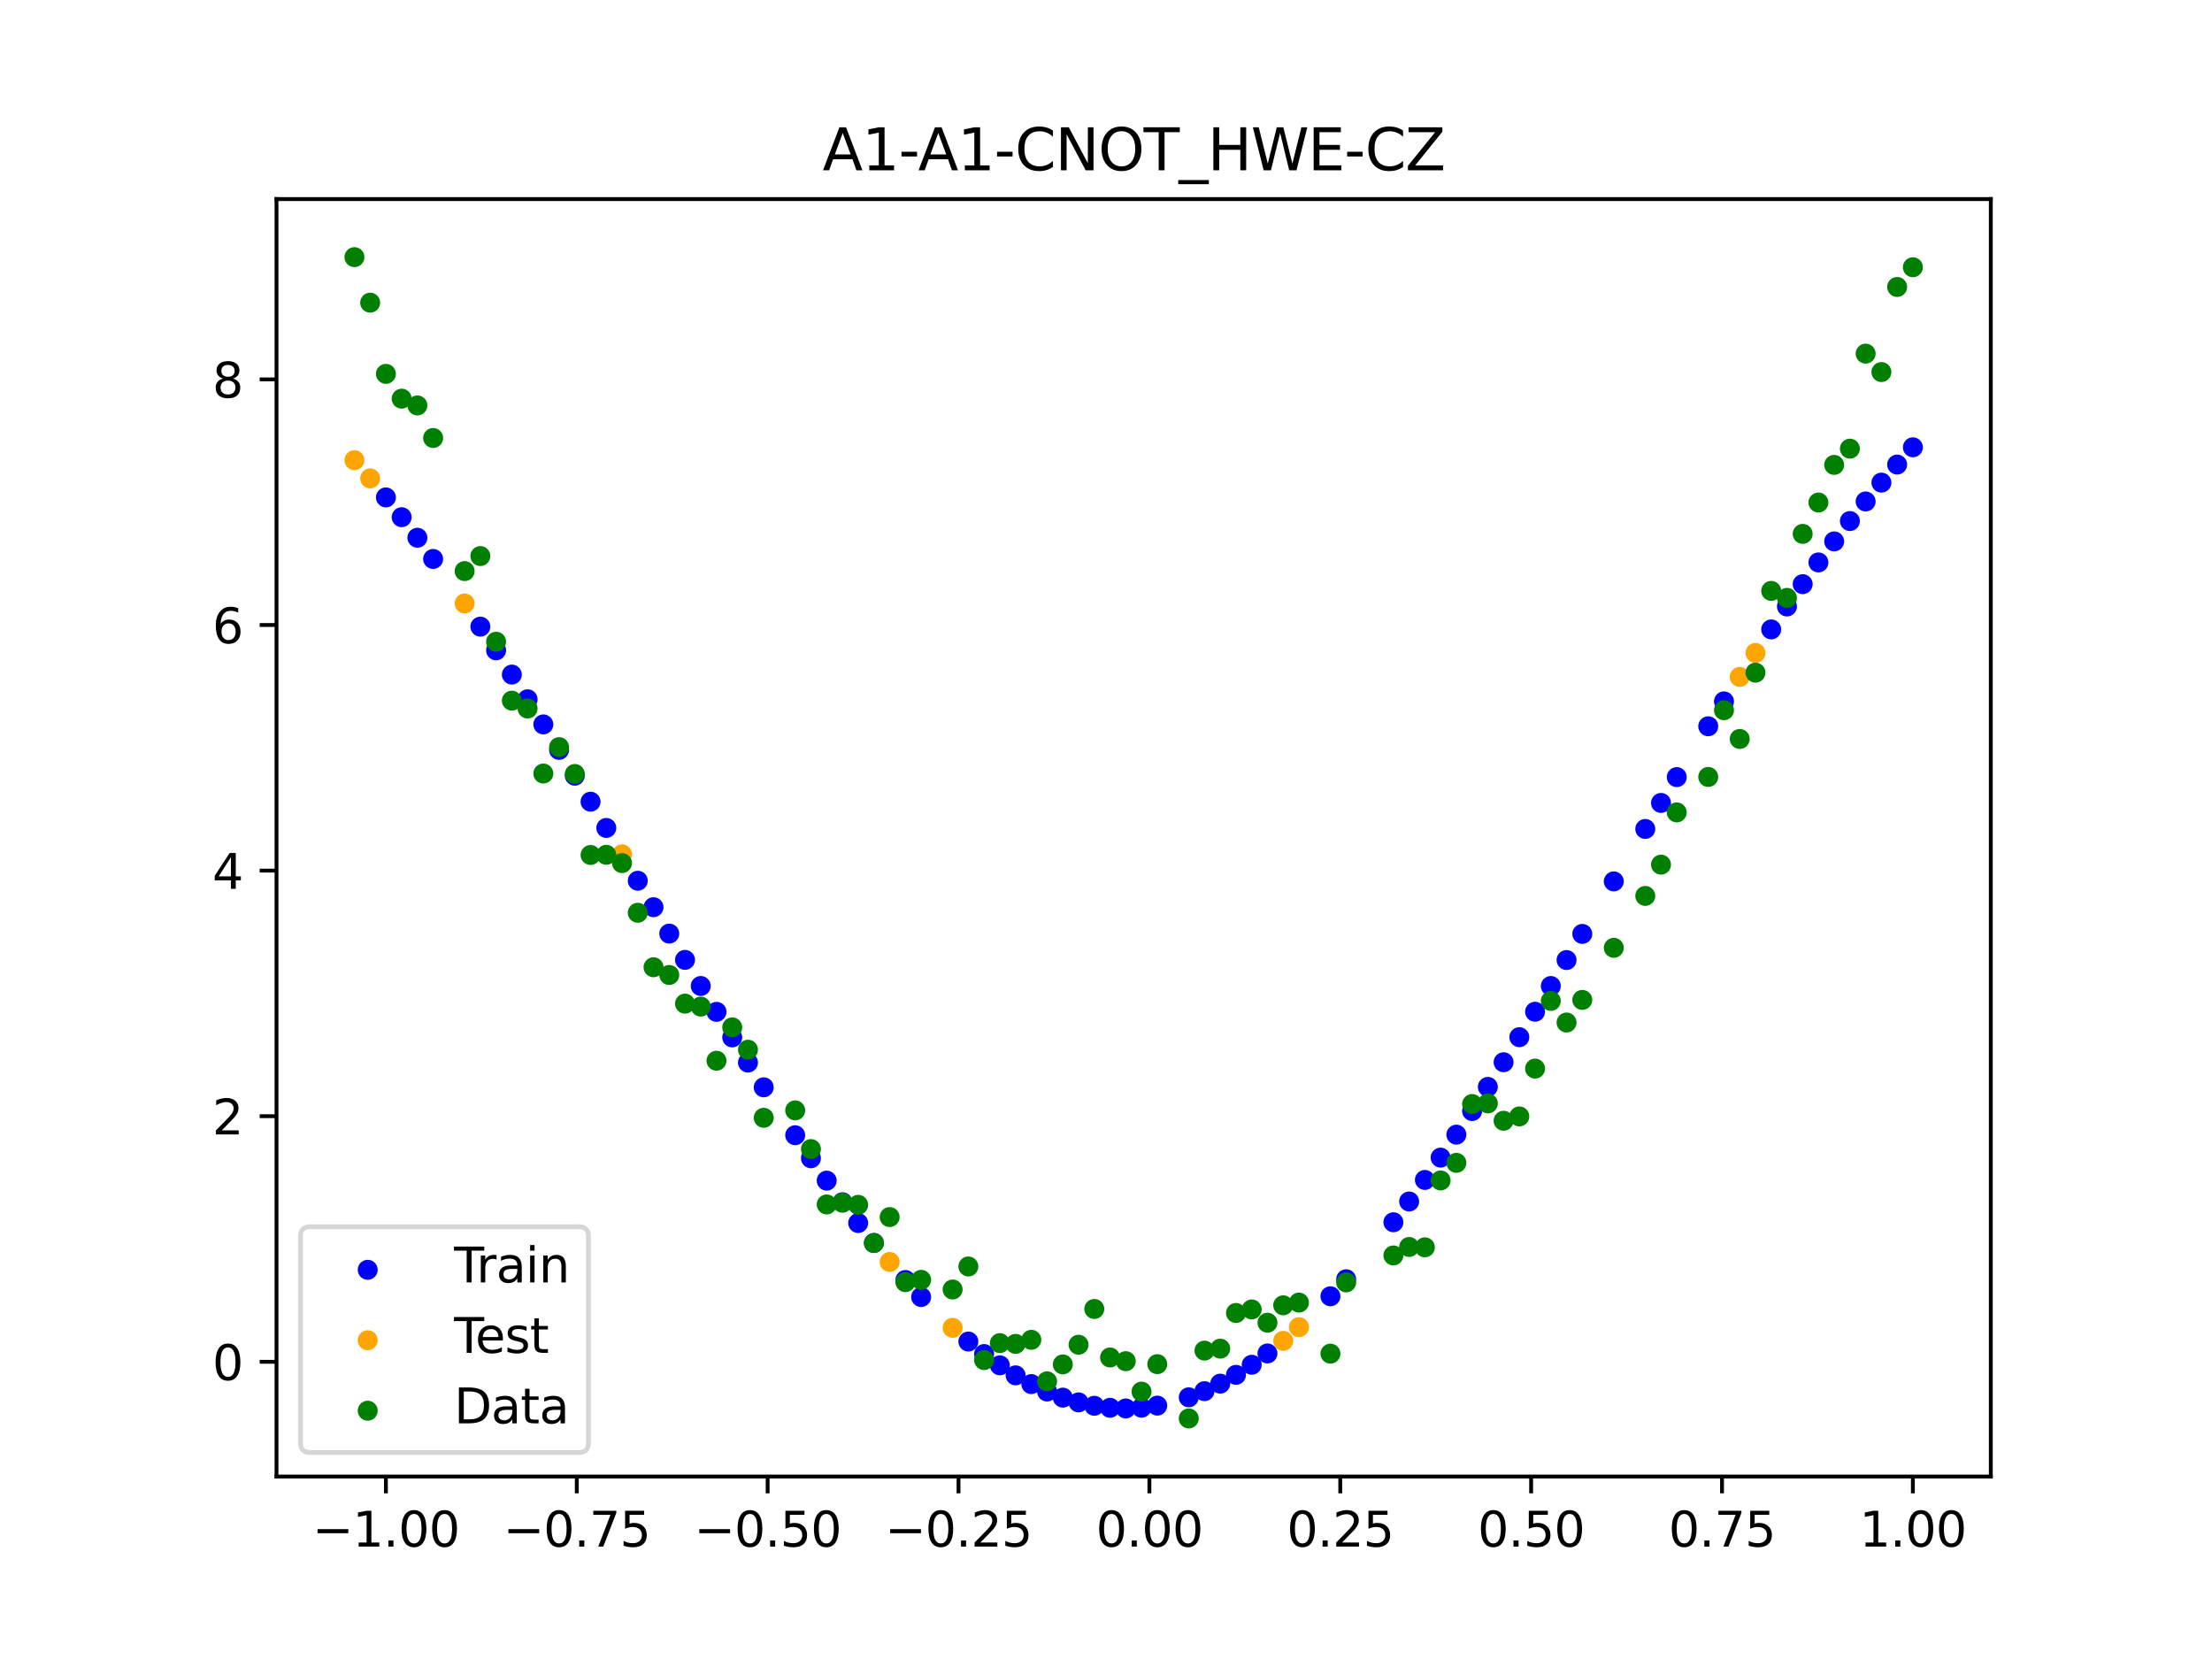 <?xml version="1.0" encoding="utf-8" standalone="no"?>
<!DOCTYPE svg PUBLIC "-//W3C//DTD SVG 1.1//EN"
  "http://www.w3.org/Graphics/SVG/1.1/DTD/svg11.dtd">
<svg xmlns:xlink="http://www.w3.org/1999/xlink" width="460.8pt" height="345.6pt" viewBox="0 0 460.8 345.6" xmlns="http://www.w3.org/2000/svg" version="1.1">
 <defs>
  <style type="text/css">*{stroke-linejoin: round; stroke-linecap: butt}</style>
 </defs>
 <g id="figure_1">
  <g id="patch_1">
   <path d="M 0 345.6 
L 460.8 345.6 
L 460.8 0 
L 0 0 
z
" style="fill: #ffffff"/>
  </g>
  <g id="axes_1">
   <g id="patch_2">
    <path d="M 57.6 307.584 
L 414.72 307.584 
L 414.72 41.472 
L 57.6 41.472 
z
" style="fill: #ffffff"/>
   </g>
   <g id="PathCollection_1">
    <defs>
     <path id="m1014ba0e98" d="M 0 1.581 
C 0.419 1.581 0.822 1.415 1.118 1.118 
C 1.415 0.822 1.581 0.419 1.581 0 
C 1.581 -0.419 1.415 -0.822 1.118 -1.118 
C 0.822 -1.415 0.419 -1.581 0 -1.581 
C -0.419 -1.581 -0.822 -1.415 -1.118 -1.118 
C -1.415 -0.822 -1.581 -0.419 -1.581 0 
C -1.581 0.419 -1.415 0.822 -1.118 1.118 
C -0.822 1.415 -0.419 1.581 0 1.581 
z
" style="stroke: #0000ff"/>
    </defs>
    <g clip-path="url(#p281043affe)">
     <use xlink:href="#m1014ba0e98" x="208.286" y="284.423" style="fill: #0000ff; stroke: #0000ff"/>
     <use xlink:href="#m1014ba0e98" x="83.671" y="107.742" style="fill: #0000ff; stroke: #0000ff"/>
     <use xlink:href="#m1014ba0e98" x="349.297" y="161.885" style="fill: #0000ff; stroke: #0000ff"/>
     <use xlink:href="#m1014ba0e98" x="149.258" y="210.788" style="fill: #0000ff; stroke: #0000ff"/>
     <use xlink:href="#m1014ba0e98" x="293.548" y="250.292" style="fill: #0000ff; stroke: #0000ff"/>
     <use xlink:href="#m1014ba0e98" x="319.783" y="210.763" style="fill: #0000ff; stroke: #0000ff"/>
     <use xlink:href="#m1014ba0e98" x="254.196" y="288.239" style="fill: #0000ff; stroke: #0000ff"/>
     <use xlink:href="#m1014ba0e98" x="342.739" y="172.689" style="fill: #0000ff; stroke: #0000ff"/>
     <use xlink:href="#m1014ba0e98" x="142.699" y="199.962" style="fill: #0000ff; stroke: #0000ff"/>
     <use xlink:href="#m1014ba0e98" x="175.492" y="250.445" style="fill: #0000ff; stroke: #0000ff"/>
     <use xlink:href="#m1014ba0e98" x="250.917" y="289.801" style="fill: #0000ff; stroke: #0000ff"/>
     <use xlink:href="#m1014ba0e98" x="155.816" y="221.356" style="fill: #0000ff; stroke: #0000ff"/>
     <use xlink:href="#m1014ba0e98" x="86.95" y="112.019" style="fill: #0000ff; stroke: #0000ff"/>
     <use xlink:href="#m1014ba0e98" x="123.023" y="167.009" style="fill: #0000ff; stroke: #0000ff"/>
     <use xlink:href="#m1014ba0e98" x="313.224" y="221.284" style="fill: #0000ff; stroke: #0000ff"/>
     <use xlink:href="#m1014ba0e98" x="100.067" y="130.537" style="fill: #0000ff; stroke: #0000ff"/>
     <use xlink:href="#m1014ba0e98" x="132.861" y="183.475" style="fill: #0000ff; stroke: #0000ff"/>
     <use xlink:href="#m1014ba0e98" x="182.051" y="258.93" style="fill: #0000ff; stroke: #0000ff"/>
     <use xlink:href="#m1014ba0e98" x="382.091" y="112.783" style="fill: #0000ff; stroke: #0000ff"/>
     <use xlink:href="#m1014ba0e98" x="188.61" y="266.65" style="fill: #0000ff; stroke: #0000ff"/>
     <use xlink:href="#m1014ba0e98" x="247.638" y="291.087" style="fill: #0000ff; stroke: #0000ff"/>
     <use xlink:href="#m1014ba0e98" x="300.107" y="241.153" style="fill: #0000ff; stroke: #0000ff"/>
     <use xlink:href="#m1014ba0e98" x="152.537" y="216.111" style="fill: #0000ff; stroke: #0000ff"/>
     <use xlink:href="#m1014ba0e98" x="205.006" y="282.072" style="fill: #0000ff; stroke: #0000ff"/>
     <use xlink:href="#m1014ba0e98" x="306.666" y="231.449" style="fill: #0000ff; stroke: #0000ff"/>
     <use xlink:href="#m1014ba0e98" x="280.431" y="266.488" style="fill: #0000ff; stroke: #0000ff"/>
     <use xlink:href="#m1014ba0e98" x="90.229" y="116.444" style="fill: #0000ff; stroke: #0000ff"/>
     <use xlink:href="#m1014ba0e98" x="326.342" y="199.994" style="fill: #0000ff; stroke: #0000ff"/>
     <use xlink:href="#m1014ba0e98" x="296.828" y="245.799" style="fill: #0000ff; stroke: #0000ff"/>
     <use xlink:href="#m1014ba0e98" x="165.654" y="236.489" style="fill: #0000ff; stroke: #0000ff"/>
     <use xlink:href="#m1014ba0e98" x="231.241" y="293.27" style="fill: #0000ff; stroke: #0000ff"/>
     <use xlink:href="#m1014ba0e98" x="277.152" y="270.038" style="fill: #0000ff; stroke: #0000ff"/>
     <use xlink:href="#m1014ba0e98" x="106.626" y="140.527" style="fill: #0000ff; stroke: #0000ff"/>
     <use xlink:href="#m1014ba0e98" x="172.213" y="245.945" style="fill: #0000ff; stroke: #0000ff"/>
     <use xlink:href="#m1014ba0e98" x="346.018" y="167.266" style="fill: #0000ff; stroke: #0000ff"/>
     <use xlink:href="#m1014ba0e98" x="309.945" y="226.418" style="fill: #0000ff; stroke: #0000ff"/>
     <use xlink:href="#m1014ba0e98" x="359.135" y="146.112" style="fill: #0000ff; stroke: #0000ff"/>
     <use xlink:href="#m1014ba0e98" x="116.464" y="156.213" style="fill: #0000ff; stroke: #0000ff"/>
     <use xlink:href="#m1014ba0e98" x="103.347" y="135.479" style="fill: #0000ff; stroke: #0000ff"/>
     <use xlink:href="#m1014ba0e98" x="159.096" y="226.509" style="fill: #0000ff; stroke: #0000ff"/>
     <use xlink:href="#m1014ba0e98" x="119.743" y="161.585" style="fill: #0000ff; stroke: #0000ff"/>
     <use xlink:href="#m1014ba0e98" x="178.772" y="254.778" style="fill: #0000ff; stroke: #0000ff"/>
     <use xlink:href="#m1014ba0e98" x="241.079" y="292.816" style="fill: #0000ff; stroke: #0000ff"/>
     <use xlink:href="#m1014ba0e98" x="145.978" y="205.4" style="fill: #0000ff; stroke: #0000ff"/>
     <use xlink:href="#m1014ba0e98" x="168.934" y="241.289" style="fill: #0000ff; stroke: #0000ff"/>
     <use xlink:href="#m1014ba0e98" x="329.621" y="194.55" style="fill: #0000ff; stroke: #0000ff"/>
     <use xlink:href="#m1014ba0e98" x="264.034" y="281.943" style="fill: #0000ff; stroke: #0000ff"/>
     <use xlink:href="#m1014ba0e98" x="391.929" y="100.54" style="fill: #0000ff; stroke: #0000ff"/>
     <use xlink:href="#m1014ba0e98" x="336.18" y="183.611" style="fill: #0000ff; stroke: #0000ff"/>
     <use xlink:href="#m1014ba0e98" x="316.504" y="216.061" style="fill: #0000ff; stroke: #0000ff"/>
     <use xlink:href="#m1014ba0e98" x="191.889" y="270.196" style="fill: #0000ff; stroke: #0000ff"/>
     <use xlink:href="#m1014ba0e98" x="368.973" y="131.118" style="fill: #0000ff; stroke: #0000ff"/>
     <use xlink:href="#m1014ba0e98" x="398.487" y="93.183" style="fill: #0000ff; stroke: #0000ff"/>
     <use xlink:href="#m1014ba0e98" x="234.52" y="293.406" style="fill: #0000ff; stroke: #0000ff"/>
     <use xlink:href="#m1014ba0e98" x="109.905" y="145.673" style="fill: #0000ff; stroke: #0000ff"/>
     <use xlink:href="#m1014ba0e98" x="323.062" y="205.403" style="fill: #0000ff; stroke: #0000ff"/>
     <use xlink:href="#m1014ba0e98" x="126.302" y="172.474" style="fill: #0000ff; stroke: #0000ff"/>
     <use xlink:href="#m1014ba0e98" x="388.649" y="104.465" style="fill: #0000ff; stroke: #0000ff"/>
     <use xlink:href="#m1014ba0e98" x="227.962" y="292.849" style="fill: #0000ff; stroke: #0000ff"/>
     <use xlink:href="#m1014ba0e98" x="113.185" y="150.905" style="fill: #0000ff; stroke: #0000ff"/>
     <use xlink:href="#m1014ba0e98" x="260.755" y="284.304" style="fill: #0000ff; stroke: #0000ff"/>
     <use xlink:href="#m1014ba0e98" x="80.391" y="103.62" style="fill: #0000ff; stroke: #0000ff"/>
     <use xlink:href="#m1014ba0e98" x="139.42" y="194.486" style="fill: #0000ff; stroke: #0000ff"/>
     <use xlink:href="#m1014ba0e98" x="378.811" y="117.165" style="fill: #0000ff; stroke: #0000ff"/>
     <use xlink:href="#m1014ba0e98" x="375.532" y="121.686" style="fill: #0000ff; stroke: #0000ff"/>
     <use xlink:href="#m1014ba0e98" x="237.8" y="293.254" style="fill: #0000ff; stroke: #0000ff"/>
     <use xlink:href="#m1014ba0e98" x="290.269" y="254.619" style="fill: #0000ff; stroke: #0000ff"/>
     <use xlink:href="#m1014ba0e98" x="211.565" y="286.511" style="fill: #0000ff; stroke: #0000ff"/>
     <use xlink:href="#m1014ba0e98" x="136.14" y="188.986" style="fill: #0000ff; stroke: #0000ff"/>
     <use xlink:href="#m1014ba0e98" x="395.208" y="96.778" style="fill: #0000ff; stroke: #0000ff"/>
     <use xlink:href="#m1014ba0e98" x="385.37" y="108.548" style="fill: #0000ff; stroke: #0000ff"/>
     <use xlink:href="#m1014ba0e98" x="303.386" y="236.365" style="fill: #0000ff; stroke: #0000ff"/>
     <use xlink:href="#m1014ba0e98" x="224.682" y="292.142" style="fill: #0000ff; stroke: #0000ff"/>
     <use xlink:href="#m1014ba0e98" x="372.253" y="126.34" style="fill: #0000ff; stroke: #0000ff"/>
     <use xlink:href="#m1014ba0e98" x="257.476" y="286.405" style="fill: #0000ff; stroke: #0000ff"/>
     <use xlink:href="#m1014ba0e98" x="221.403" y="291.151" style="fill: #0000ff; stroke: #0000ff"/>
     <use xlink:href="#m1014ba0e98" x="355.856" y="151.297" style="fill: #0000ff; stroke: #0000ff"/>
     <use xlink:href="#m1014ba0e98" x="201.727" y="279.467" style="fill: #0000ff; stroke: #0000ff"/>
     <use xlink:href="#m1014ba0e98" x="214.844" y="288.332" style="fill: #0000ff; stroke: #0000ff"/>
     <use xlink:href="#m1014ba0e98" x="218.124" y="289.88" style="fill: #0000ff; stroke: #0000ff"/>
    </g>
   </g>
   <g id="PathCollection_2">
    <defs>
     <path id="m244a336f63" d="M 0 1.581 
C 0.419 1.581 0.822 1.415 1.118 1.118 
C 1.415 0.822 1.581 0.419 1.581 0 
C 1.581 -0.419 1.415 -0.822 1.118 -1.118 
C 0.822 -1.415 0.419 -1.581 0 -1.581 
C -0.419 -1.581 -0.822 -1.415 -1.118 -1.118 
C -1.415 -0.822 -1.581 -0.419 -1.581 0 
C -1.581 0.419 -1.415 0.822 -1.118 1.118 
C -0.822 1.415 -0.419 1.581 0 1.581 
z
" style="stroke: #ffa500"/>
    </defs>
    <g clip-path="url(#p281043affe)">
     <use xlink:href="#m244a336f63" x="198.448" y="276.614" style="fill: #ffa500; stroke: #ffa500"/>
     <use xlink:href="#m244a336f63" x="365.694" y="136.013" style="fill: #ffa500; stroke: #ffa500"/>
     <use xlink:href="#m244a336f63" x="73.833" y="95.864" style="fill: #ffa500; stroke: #ffa500"/>
     <use xlink:href="#m244a336f63" x="96.788" y="125.711" style="fill: #ffa500; stroke: #ffa500"/>
     <use xlink:href="#m244a336f63" x="267.314" y="279.328" style="fill: #ffa500; stroke: #ffa500"/>
     <use xlink:href="#m244a336f63" x="129.581" y="177.967" style="fill: #ffa500; stroke: #ffa500"/>
     <use xlink:href="#m244a336f63" x="185.33" y="262.891" style="fill: #ffa500; stroke: #ffa500"/>
     <use xlink:href="#m244a336f63" x="270.593" y="276.467" style="fill: #ffa500; stroke: #ffa500"/>
     <use xlink:href="#m244a336f63" x="77.112" y="99.659" style="fill: #ffa500; stroke: #ffa500"/>
     <use xlink:href="#m244a336f63" x="362.415" y="141.013" style="fill: #ffa500; stroke: #ffa500"/>
    </g>
   </g>
   <g id="PathCollection_3">
    <defs>
     <path id="mb442f125d4" d="M 0 1.581 
C 0.419 1.581 0.822 1.415 1.118 1.118 
C 1.415 0.822 1.581 0.419 1.581 0 
C 1.581 -0.419 1.415 -0.822 1.118 -1.118 
C 0.822 -1.415 0.419 -1.581 0 -1.581 
C -0.419 -1.581 -0.822 -1.415 -1.118 -1.118 
C -1.415 -0.822 -1.581 -0.419 -1.581 0 
C -1.581 0.419 -1.415 0.822 -1.118 1.118 
C -0.822 1.415 -0.419 1.581 0 1.581 
z
" style="stroke: #008000"/>
    </defs>
    <g clip-path="url(#p281043affe)">
     <use xlink:href="#mb442f125d4" x="208.286" y="279.798" style="fill: #008000; stroke: #008000"/>
     <use xlink:href="#mb442f125d4" x="83.671" y="83.047" style="fill: #008000; stroke: #008000"/>
     <use xlink:href="#mb442f125d4" x="349.297" y="169.235" style="fill: #008000; stroke: #008000"/>
     <use xlink:href="#mb442f125d4" x="149.258" y="220.967" style="fill: #008000; stroke: #008000"/>
     <use xlink:href="#mb442f125d4" x="293.548" y="259.766" style="fill: #008000; stroke: #008000"/>
     <use xlink:href="#mb442f125d4" x="319.783" y="222.609" style="fill: #008000; stroke: #008000"/>
     <use xlink:href="#mb442f125d4" x="254.196" y="280.945" style="fill: #008000; stroke: #008000"/>
     <use xlink:href="#mb442f125d4" x="342.739" y="186.636" style="fill: #008000; stroke: #008000"/>
     <use xlink:href="#mb442f125d4" x="142.699" y="209.073" style="fill: #008000; stroke: #008000"/>
     <use xlink:href="#mb442f125d4" x="175.492" y="250.548" style="fill: #008000; stroke: #008000"/>
     <use xlink:href="#mb442f125d4" x="250.917" y="281.357" style="fill: #008000; stroke: #008000"/>
     <use xlink:href="#mb442f125d4" x="155.816" y="218.675" style="fill: #008000; stroke: #008000"/>
     <use xlink:href="#mb442f125d4" x="86.95" y="84.461" style="fill: #008000; stroke: #008000"/>
     <use xlink:href="#mb442f125d4" x="123.023" y="178.109" style="fill: #008000; stroke: #008000"/>
     <use xlink:href="#mb442f125d4" x="313.224" y="233.476" style="fill: #008000; stroke: #008000"/>
     <use xlink:href="#mb442f125d4" x="100.067" y="115.838" style="fill: #008000; stroke: #008000"/>
     <use xlink:href="#mb442f125d4" x="132.861" y="190.145" style="fill: #008000; stroke: #008000"/>
     <use xlink:href="#mb442f125d4" x="182.051" y="258.951" style="fill: #008000; stroke: #008000"/>
     <use xlink:href="#mb442f125d4" x="382.091" y="96.844" style="fill: #008000; stroke: #008000"/>
     <use xlink:href="#mb442f125d4" x="188.61" y="267.097" style="fill: #008000; stroke: #008000"/>
     <use xlink:href="#mb442f125d4" x="247.638" y="295.488" style="fill: #008000; stroke: #008000"/>
     <use xlink:href="#mb442f125d4" x="300.107" y="245.907" style="fill: #008000; stroke: #008000"/>
     <use xlink:href="#mb442f125d4" x="152.537" y="214.021" style="fill: #008000; stroke: #008000"/>
     <use xlink:href="#mb442f125d4" x="205.006" y="283.329" style="fill: #008000; stroke: #008000"/>
     <use xlink:href="#mb442f125d4" x="306.666" y="229.986" style="fill: #008000; stroke: #008000"/>
     <use xlink:href="#mb442f125d4" x="280.431" y="267.148" style="fill: #008000; stroke: #008000"/>
     <use xlink:href="#mb442f125d4" x="90.229" y="91.238" style="fill: #008000; stroke: #008000"/>
     <use xlink:href="#mb442f125d4" x="326.342" y="213.009" style="fill: #008000; stroke: #008000"/>
     <use xlink:href="#mb442f125d4" x="296.828" y="259.841" style="fill: #008000; stroke: #008000"/>
     <use xlink:href="#mb442f125d4" x="165.654" y="231.312" style="fill: #008000; stroke: #008000"/>
     <use xlink:href="#mb442f125d4" x="231.241" y="282.785" style="fill: #008000; stroke: #008000"/>
     <use xlink:href="#mb442f125d4" x="277.152" y="281.988" style="fill: #008000; stroke: #008000"/>
     <use xlink:href="#mb442f125d4" x="106.626" y="145.957" style="fill: #008000; stroke: #008000"/>
     <use xlink:href="#mb442f125d4" x="172.213" y="250.909" style="fill: #008000; stroke: #008000"/>
     <use xlink:href="#mb442f125d4" x="346.018" y="180.121" style="fill: #008000; stroke: #008000"/>
     <use xlink:href="#mb442f125d4" x="309.945" y="229.858" style="fill: #008000; stroke: #008000"/>
     <use xlink:href="#mb442f125d4" x="359.135" y="147.953" style="fill: #008000; stroke: #008000"/>
     <use xlink:href="#mb442f125d4" x="116.464" y="155.642" style="fill: #008000; stroke: #008000"/>
     <use xlink:href="#mb442f125d4" x="103.347" y="133.681" style="fill: #008000; stroke: #008000"/>
     <use xlink:href="#mb442f125d4" x="159.096" y="232.856" style="fill: #008000; stroke: #008000"/>
     <use xlink:href="#mb442f125d4" x="119.743" y="161.234" style="fill: #008000; stroke: #008000"/>
     <use xlink:href="#mb442f125d4" x="178.772" y="250.991" style="fill: #008000; stroke: #008000"/>
     <use xlink:href="#mb442f125d4" x="241.079" y="284.178" style="fill: #008000; stroke: #008000"/>
     <use xlink:href="#mb442f125d4" x="145.978" y="209.694" style="fill: #008000; stroke: #008000"/>
     <use xlink:href="#mb442f125d4" x="168.934" y="239.376" style="fill: #008000; stroke: #008000"/>
     <use xlink:href="#mb442f125d4" x="329.621" y="208.299" style="fill: #008000; stroke: #008000"/>
     <use xlink:href="#mb442f125d4" x="264.034" y="275.541" style="fill: #008000; stroke: #008000"/>
     <use xlink:href="#mb442f125d4" x="391.929" y="77.507" style="fill: #008000; stroke: #008000"/>
     <use xlink:href="#mb442f125d4" x="336.18" y="197.449" style="fill: #008000; stroke: #008000"/>
     <use xlink:href="#mb442f125d4" x="316.504" y="232.571" style="fill: #008000; stroke: #008000"/>
     <use xlink:href="#mb442f125d4" x="191.889" y="266.612" style="fill: #008000; stroke: #008000"/>
     <use xlink:href="#mb442f125d4" x="368.973" y="123.096" style="fill: #008000; stroke: #008000"/>
     <use xlink:href="#mb442f125d4" x="398.487" y="55.672" style="fill: #008000; stroke: #008000"/>
     <use xlink:href="#mb442f125d4" x="234.52" y="283.56" style="fill: #008000; stroke: #008000"/>
     <use xlink:href="#mb442f125d4" x="109.905" y="147.599" style="fill: #008000; stroke: #008000"/>
     <use xlink:href="#mb442f125d4" x="323.062" y="208.507" style="fill: #008000; stroke: #008000"/>
     <use xlink:href="#mb442f125d4" x="126.302" y="178.07" style="fill: #008000; stroke: #008000"/>
     <use xlink:href="#mb442f125d4" x="388.649" y="73.667" style="fill: #008000; stroke: #008000"/>
     <use xlink:href="#mb442f125d4" x="227.962" y="272.682" style="fill: #008000; stroke: #008000"/>
     <use xlink:href="#mb442f125d4" x="113.185" y="161.141" style="fill: #008000; stroke: #008000"/>
     <use xlink:href="#mb442f125d4" x="260.755" y="272.778" style="fill: #008000; stroke: #008000"/>
     <use xlink:href="#mb442f125d4" x="80.391" y="77.883" style="fill: #008000; stroke: #008000"/>
     <use xlink:href="#mb442f125d4" x="139.42" y="203.102" style="fill: #008000; stroke: #008000"/>
     <use xlink:href="#mb442f125d4" x="378.811" y="104.684" style="fill: #008000; stroke: #008000"/>
     <use xlink:href="#mb442f125d4" x="375.532" y="111.216" style="fill: #008000; stroke: #008000"/>
     <use xlink:href="#mb442f125d4" x="237.8" y="289.903" style="fill: #008000; stroke: #008000"/>
     <use xlink:href="#mb442f125d4" x="290.269" y="261.533" style="fill: #008000; stroke: #008000"/>
     <use xlink:href="#mb442f125d4" x="211.565" y="279.954" style="fill: #008000; stroke: #008000"/>
     <use xlink:href="#mb442f125d4" x="136.14" y="201.496" style="fill: #008000; stroke: #008000"/>
     <use xlink:href="#mb442f125d4" x="395.208" y="59.781" style="fill: #008000; stroke: #008000"/>
     <use xlink:href="#mb442f125d4" x="385.37" y="93.463" style="fill: #008000; stroke: #008000"/>
     <use xlink:href="#mb442f125d4" x="303.386" y="242.242" style="fill: #008000; stroke: #008000"/>
     <use xlink:href="#mb442f125d4" x="224.682" y="280.135" style="fill: #008000; stroke: #008000"/>
     <use xlink:href="#mb442f125d4" x="372.253" y="124.552" style="fill: #008000; stroke: #008000"/>
     <use xlink:href="#mb442f125d4" x="257.476" y="273.52" style="fill: #008000; stroke: #008000"/>
     <use xlink:href="#mb442f125d4" x="221.403" y="284.229" style="fill: #008000; stroke: #008000"/>
     <use xlink:href="#mb442f125d4" x="355.856" y="161.851" style="fill: #008000; stroke: #008000"/>
     <use xlink:href="#mb442f125d4" x="201.727" y="263.828" style="fill: #008000; stroke: #008000"/>
     <use xlink:href="#mb442f125d4" x="214.844" y="279.105" style="fill: #008000; stroke: #008000"/>
     <use xlink:href="#mb442f125d4" x="218.124" y="287.758" style="fill: #008000; stroke: #008000"/>
    </g>
   </g>
   <g id="PathCollection_4">
    <g clip-path="url(#p281043affe)">
     <use xlink:href="#mb442f125d4" x="198.448" y="268.627" style="fill: #008000; stroke: #008000"/>
     <use xlink:href="#mb442f125d4" x="365.694" y="140.127" style="fill: #008000; stroke: #008000"/>
     <use xlink:href="#mb442f125d4" x="73.833" y="53.568" style="fill: #008000; stroke: #008000"/>
     <use xlink:href="#mb442f125d4" x="96.788" y="118.971" style="fill: #008000; stroke: #008000"/>
     <use xlink:href="#mb442f125d4" x="267.314" y="271.918" style="fill: #008000; stroke: #008000"/>
     <use xlink:href="#mb442f125d4" x="129.581" y="179.797" style="fill: #008000; stroke: #008000"/>
     <use xlink:href="#mb442f125d4" x="185.33" y="253.537" style="fill: #008000; stroke: #008000"/>
     <use xlink:href="#mb442f125d4" x="270.593" y="271.354" style="fill: #008000; stroke: #008000"/>
     <use xlink:href="#mb442f125d4" x="77.112" y="63.052" style="fill: #008000; stroke: #008000"/>
     <use xlink:href="#mb442f125d4" x="362.415" y="153.936" style="fill: #008000; stroke: #008000"/>
    </g>
   </g>
   <g id="matplotlib.axis_1">
    <g id="xtick_1">
     <g id="line2d_1">
      <defs>
       <path id="m55ad903ecb" d="M 0 0 
L 0 3.5 
" style="stroke: #000000; stroke-width: 0.8"/>
      </defs>
      <g>
       <use xlink:href="#m55ad903ecb" x="80.391" y="307.584" style="stroke: #000000; stroke-width: 0.8"/>
      </g>
     </g>
     <g id="text_1">
      <!-- −1.00 -->
      <g transform="translate(65.069 322.182) scale(0.1 -0.1)">
       <defs>
        <path id="DejaVuSans-2212" d="M 678 2272 
L 4684 2272 
L 4684 1741 
L 678 1741 
L 678 2272 
z
" transform="scale(0.016)"/>
        <path id="DejaVuSans-31" d="M 794 531 
L 1825 531 
L 1825 4091 
L 703 3866 
L 703 4441 
L 1819 4666 
L 2450 4666 
L 2450 531 
L 3481 531 
L 3481 0 
L 794 0 
L 794 531 
z
" transform="scale(0.016)"/>
        <path id="DejaVuSans-2e" d="M 684 794 
L 1344 794 
L 1344 0 
L 684 0 
L 684 794 
z
" transform="scale(0.016)"/>
        <path id="DejaVuSans-30" d="M 2034 4250 
Q 1547 4250 1301 3770 
Q 1056 3291 1056 2328 
Q 1056 1369 1301 889 
Q 1547 409 2034 409 
Q 2525 409 2770 889 
Q 3016 1369 3016 2328 
Q 3016 3291 2770 3770 
Q 2525 4250 2034 4250 
z
M 2034 4750 
Q 2819 4750 3233 4129 
Q 3647 3509 3647 2328 
Q 3647 1150 3233 529 
Q 2819 -91 2034 -91 
Q 1250 -91 836 529 
Q 422 1150 422 2328 
Q 422 3509 836 4129 
Q 1250 4750 2034 4750 
z
" transform="scale(0.016)"/>
       </defs>
       <use xlink:href="#DejaVuSans-2212"/>
       <use xlink:href="#DejaVuSans-31" x="83.789"/>
       <use xlink:href="#DejaVuSans-2e" x="147.412"/>
       <use xlink:href="#DejaVuSans-30" x="179.199"/>
       <use xlink:href="#DejaVuSans-30" x="242.822"/>
      </g>
     </g>
    </g>
    <g id="xtick_2">
     <g id="line2d_2">
      <g>
       <use xlink:href="#m55ad903ecb" x="120.153" y="307.584" style="stroke: #000000; stroke-width: 0.8"/>
      </g>
     </g>
     <g id="text_2">
      <!-- −0.75 -->
      <g transform="translate(104.831 322.182) scale(0.1 -0.1)">
       <defs>
        <path id="DejaVuSans-37" d="M 525 4666 
L 3525 4666 
L 3525 4397 
L 1831 0 
L 1172 0 
L 2766 4134 
L 525 4134 
L 525 4666 
z
" transform="scale(0.016)"/>
        <path id="DejaVuSans-35" d="M 691 4666 
L 3169 4666 
L 3169 4134 
L 1269 4134 
L 1269 2991 
Q 1406 3038 1543 3061 
Q 1681 3084 1819 3084 
Q 2600 3084 3056 2656 
Q 3513 2228 3513 1497 
Q 3513 744 3044 326 
Q 2575 -91 1722 -91 
Q 1428 -91 1123 -41 
Q 819 9 494 109 
L 494 744 
Q 775 591 1075 516 
Q 1375 441 1709 441 
Q 2250 441 2565 725 
Q 2881 1009 2881 1497 
Q 2881 1984 2565 2268 
Q 2250 2553 1709 2553 
Q 1456 2553 1204 2497 
Q 953 2441 691 2322 
L 691 4666 
z
" transform="scale(0.016)"/>
       </defs>
       <use xlink:href="#DejaVuSans-2212"/>
       <use xlink:href="#DejaVuSans-30" x="83.789"/>
       <use xlink:href="#DejaVuSans-2e" x="147.412"/>
       <use xlink:href="#DejaVuSans-37" x="179.199"/>
       <use xlink:href="#DejaVuSans-35" x="242.822"/>
      </g>
     </g>
    </g>
    <g id="xtick_3">
     <g id="line2d_3">
      <g>
       <use xlink:href="#m55ad903ecb" x="159.915" y="307.584" style="stroke: #000000; stroke-width: 0.8"/>
      </g>
     </g>
     <g id="text_3">
      <!-- −0.50 -->
      <g transform="translate(144.593 322.182) scale(0.1 -0.1)">
       <use xlink:href="#DejaVuSans-2212"/>
       <use xlink:href="#DejaVuSans-30" x="83.789"/>
       <use xlink:href="#DejaVuSans-2e" x="147.412"/>
       <use xlink:href="#DejaVuSans-35" x="179.199"/>
       <use xlink:href="#DejaVuSans-30" x="242.822"/>
      </g>
     </g>
    </g>
    <g id="xtick_4">
     <g id="line2d_4">
      <g>
       <use xlink:href="#m55ad903ecb" x="199.677" y="307.584" style="stroke: #000000; stroke-width: 0.8"/>
      </g>
     </g>
     <g id="text_4">
      <!-- −0.25 -->
      <g transform="translate(184.355 322.182) scale(0.1 -0.1)">
       <defs>
        <path id="DejaVuSans-32" d="M 1228 531 
L 3431 531 
L 3431 0 
L 469 0 
L 469 531 
Q 828 903 1448 1529 
Q 2069 2156 2228 2338 
Q 2531 2678 2651 2914 
Q 2772 3150 2772 3378 
Q 2772 3750 2511 3984 
Q 2250 4219 1831 4219 
Q 1534 4219 1204 4116 
Q 875 4013 500 3803 
L 500 4441 
Q 881 4594 1212 4672 
Q 1544 4750 1819 4750 
Q 2544 4750 2975 4387 
Q 3406 4025 3406 3419 
Q 3406 3131 3298 2873 
Q 3191 2616 2906 2266 
Q 2828 2175 2409 1742 
Q 1991 1309 1228 531 
z
" transform="scale(0.016)"/>
       </defs>
       <use xlink:href="#DejaVuSans-2212"/>
       <use xlink:href="#DejaVuSans-30" x="83.789"/>
       <use xlink:href="#DejaVuSans-2e" x="147.412"/>
       <use xlink:href="#DejaVuSans-32" x="179.199"/>
       <use xlink:href="#DejaVuSans-35" x="242.822"/>
      </g>
     </g>
    </g>
    <g id="xtick_5">
     <g id="line2d_5">
      <g>
       <use xlink:href="#m55ad903ecb" x="239.439" y="307.584" style="stroke: #000000; stroke-width: 0.8"/>
      </g>
     </g>
     <g id="text_5">
      <!-- 0.00 -->
      <g transform="translate(228.307 322.182) scale(0.1 -0.1)">
       <use xlink:href="#DejaVuSans-30"/>
       <use xlink:href="#DejaVuSans-2e" x="63.623"/>
       <use xlink:href="#DejaVuSans-30" x="95.41"/>
       <use xlink:href="#DejaVuSans-30" x="159.033"/>
      </g>
     </g>
    </g>
    <g id="xtick_6">
     <g id="line2d_6">
      <g>
       <use xlink:href="#m55ad903ecb" x="279.201" y="307.584" style="stroke: #000000; stroke-width: 0.8"/>
      </g>
     </g>
     <g id="text_6">
      <!-- 0.25 -->
      <g transform="translate(268.069 322.182) scale(0.1 -0.1)">
       <use xlink:href="#DejaVuSans-30"/>
       <use xlink:href="#DejaVuSans-2e" x="63.623"/>
       <use xlink:href="#DejaVuSans-32" x="95.41"/>
       <use xlink:href="#DejaVuSans-35" x="159.033"/>
      </g>
     </g>
    </g>
    <g id="xtick_7">
     <g id="line2d_7">
      <g>
       <use xlink:href="#m55ad903ecb" x="318.963" y="307.584" style="stroke: #000000; stroke-width: 0.8"/>
      </g>
     </g>
     <g id="text_7">
      <!-- 0.50 -->
      <g transform="translate(307.83 322.182) scale(0.1 -0.1)">
       <use xlink:href="#DejaVuSans-30"/>
       <use xlink:href="#DejaVuSans-2e" x="63.623"/>
       <use xlink:href="#DejaVuSans-35" x="95.41"/>
       <use xlink:href="#DejaVuSans-30" x="159.033"/>
      </g>
     </g>
    </g>
    <g id="xtick_8">
     <g id="line2d_8">
      <g>
       <use xlink:href="#m55ad903ecb" x="358.725" y="307.584" style="stroke: #000000; stroke-width: 0.8"/>
      </g>
     </g>
     <g id="text_8">
      <!-- 0.75 -->
      <g transform="translate(347.592 322.182) scale(0.1 -0.1)">
       <use xlink:href="#DejaVuSans-30"/>
       <use xlink:href="#DejaVuSans-2e" x="63.623"/>
       <use xlink:href="#DejaVuSans-37" x="95.41"/>
       <use xlink:href="#DejaVuSans-35" x="159.033"/>
      </g>
     </g>
    </g>
    <g id="xtick_9">
     <g id="line2d_9">
      <g>
       <use xlink:href="#m55ad903ecb" x="398.487" y="307.584" style="stroke: #000000; stroke-width: 0.8"/>
      </g>
     </g>
     <g id="text_9">
      <!-- 1.00 -->
      <g transform="translate(387.354 322.182) scale(0.1 -0.1)">
       <use xlink:href="#DejaVuSans-31"/>
       <use xlink:href="#DejaVuSans-2e" x="63.623"/>
       <use xlink:href="#DejaVuSans-30" x="95.41"/>
       <use xlink:href="#DejaVuSans-30" x="159.033"/>
      </g>
     </g>
    </g>
   </g>
   <g id="matplotlib.axis_2">
    <g id="ytick_1">
     <g id="line2d_10">
      <defs>
       <path id="mdc5f9ce574" d="M 0 0 
L -3.5 0 
" style="stroke: #000000; stroke-width: 0.8"/>
      </defs>
      <g>
       <use xlink:href="#mdc5f9ce574" x="57.6" y="283.689" style="stroke: #000000; stroke-width: 0.8"/>
      </g>
     </g>
     <g id="text_10">
      <!-- 0 -->
      <g transform="translate(44.237 287.489) scale(0.1 -0.1)">
       <use xlink:href="#DejaVuSans-30"/>
      </g>
     </g>
    </g>
    <g id="ytick_2">
     <g id="line2d_11">
      <g>
       <use xlink:href="#mdc5f9ce574" x="57.6" y="232.524" style="stroke: #000000; stroke-width: 0.8"/>
      </g>
     </g>
     <g id="text_11">
      <!-- 2 -->
      <g transform="translate(44.237 236.324) scale(0.1 -0.1)">
       <use xlink:href="#DejaVuSans-32"/>
      </g>
     </g>
    </g>
    <g id="ytick_3">
     <g id="line2d_12">
      <g>
       <use xlink:href="#mdc5f9ce574" x="57.6" y="181.36" style="stroke: #000000; stroke-width: 0.8"/>
      </g>
     </g>
     <g id="text_12">
      <!-- 4 -->
      <g transform="translate(44.237 185.159) scale(0.1 -0.1)">
       <defs>
        <path id="DejaVuSans-34" d="M 2419 4116 
L 825 1625 
L 2419 1625 
L 2419 4116 
z
M 2253 4666 
L 3047 4666 
L 3047 1625 
L 3713 1625 
L 3713 1100 
L 3047 1100 
L 3047 0 
L 2419 0 
L 2419 1100 
L 313 1100 
L 313 1709 
L 2253 4666 
z
" transform="scale(0.016)"/>
       </defs>
       <use xlink:href="#DejaVuSans-34"/>
      </g>
     </g>
    </g>
    <g id="ytick_4">
     <g id="line2d_13">
      <g>
       <use xlink:href="#mdc5f9ce574" x="57.6" y="130.195" style="stroke: #000000; stroke-width: 0.8"/>
      </g>
     </g>
     <g id="text_13">
      <!-- 6 -->
      <g transform="translate(44.237 133.994) scale(0.1 -0.1)">
       <defs>
        <path id="DejaVuSans-36" d="M 2113 2584 
Q 1688 2584 1439 2293 
Q 1191 2003 1191 1497 
Q 1191 994 1439 701 
Q 1688 409 2113 409 
Q 2538 409 2786 701 
Q 3034 994 3034 1497 
Q 3034 2003 2786 2293 
Q 2538 2584 2113 2584 
z
M 3366 4563 
L 3366 3988 
Q 3128 4100 2886 4159 
Q 2644 4219 2406 4219 
Q 1781 4219 1451 3797 
Q 1122 3375 1075 2522 
Q 1259 2794 1537 2939 
Q 1816 3084 2150 3084 
Q 2853 3084 3261 2657 
Q 3669 2231 3669 1497 
Q 3669 778 3244 343 
Q 2819 -91 2113 -91 
Q 1303 -91 875 529 
Q 447 1150 447 2328 
Q 447 3434 972 4092 
Q 1497 4750 2381 4750 
Q 2619 4750 2861 4703 
Q 3103 4656 3366 4563 
z
" transform="scale(0.016)"/>
       </defs>
       <use xlink:href="#DejaVuSans-36"/>
      </g>
     </g>
    </g>
    <g id="ytick_5">
     <g id="line2d_14">
      <g>
       <use xlink:href="#mdc5f9ce574" x="57.6" y="79.03" style="stroke: #000000; stroke-width: 0.8"/>
      </g>
     </g>
     <g id="text_14">
      <!-- 8 -->
      <g transform="translate(44.237 82.829) scale(0.1 -0.1)">
       <defs>
        <path id="DejaVuSans-38" d="M 2034 2216 
Q 1584 2216 1326 1975 
Q 1069 1734 1069 1313 
Q 1069 891 1326 650 
Q 1584 409 2034 409 
Q 2484 409 2743 651 
Q 3003 894 3003 1313 
Q 3003 1734 2745 1975 
Q 2488 2216 2034 2216 
z
M 1403 2484 
Q 997 2584 770 2862 
Q 544 3141 544 3541 
Q 544 4100 942 4425 
Q 1341 4750 2034 4750 
Q 2731 4750 3128 4425 
Q 3525 4100 3525 3541 
Q 3525 3141 3298 2862 
Q 3072 2584 2669 2484 
Q 3125 2378 3379 2068 
Q 3634 1759 3634 1313 
Q 3634 634 3220 271 
Q 2806 -91 2034 -91 
Q 1263 -91 848 271 
Q 434 634 434 1313 
Q 434 1759 690 2068 
Q 947 2378 1403 2484 
z
M 1172 3481 
Q 1172 3119 1398 2916 
Q 1625 2713 2034 2713 
Q 2441 2713 2670 2916 
Q 2900 3119 2900 3481 
Q 2900 3844 2670 4047 
Q 2441 4250 2034 4250 
Q 1625 4250 1398 4047 
Q 1172 3844 1172 3481 
z
" transform="scale(0.016)"/>
       </defs>
       <use xlink:href="#DejaVuSans-38"/>
      </g>
     </g>
    </g>
   </g>
   <g id="patch_3">
    <path d="M 57.6 307.584 
L 57.6 41.472 
" style="fill: none; stroke: #000000; stroke-width: 0.8; stroke-linejoin: miter; stroke-linecap: square"/>
   </g>
   <g id="patch_4">
    <path d="M 414.72 307.584 
L 414.72 41.472 
" style="fill: none; stroke: #000000; stroke-width: 0.8; stroke-linejoin: miter; stroke-linecap: square"/>
   </g>
   <g id="patch_5">
    <path d="M 57.6 307.584 
L 414.72 307.584 
" style="fill: none; stroke: #000000; stroke-width: 0.8; stroke-linejoin: miter; stroke-linecap: square"/>
   </g>
   <g id="patch_6">
    <path d="M 57.6 41.472 
L 414.72 41.472 
" style="fill: none; stroke: #000000; stroke-width: 0.8; stroke-linejoin: miter; stroke-linecap: square"/>
   </g>
   <g id="text_15">
    <!-- A1-A1-CNOT_HWE-CZ -->
    <g transform="translate(171.355 35.472) scale(0.12 -0.12)">
     <defs>
      <path id="DejaVuSans-41" d="M 2188 4044 
L 1331 1722 
L 3047 1722 
L 2188 4044 
z
M 1831 4666 
L 2547 4666 
L 4325 0 
L 3669 0 
L 3244 1197 
L 1141 1197 
L 716 0 
L 50 0 
L 1831 4666 
z
" transform="scale(0.016)"/>
      <path id="DejaVuSans-2d" d="M 313 2009 
L 1997 2009 
L 1997 1497 
L 313 1497 
L 313 2009 
z
" transform="scale(0.016)"/>
      <path id="DejaVuSans-43" d="M 4122 4306 
L 4122 3641 
Q 3803 3938 3442 4084 
Q 3081 4231 2675 4231 
Q 1875 4231 1450 3742 
Q 1025 3253 1025 2328 
Q 1025 1406 1450 917 
Q 1875 428 2675 428 
Q 3081 428 3442 575 
Q 3803 722 4122 1019 
L 4122 359 
Q 3791 134 3420 21 
Q 3050 -91 2638 -91 
Q 1578 -91 968 557 
Q 359 1206 359 2328 
Q 359 3453 968 4101 
Q 1578 4750 2638 4750 
Q 3056 4750 3426 4639 
Q 3797 4528 4122 4306 
z
" transform="scale(0.016)"/>
      <path id="DejaVuSans-4e" d="M 628 4666 
L 1478 4666 
L 3547 763 
L 3547 4666 
L 4159 4666 
L 4159 0 
L 3309 0 
L 1241 3903 
L 1241 0 
L 628 0 
L 628 4666 
z
" transform="scale(0.016)"/>
      <path id="DejaVuSans-4f" d="M 2522 4238 
Q 1834 4238 1429 3725 
Q 1025 3213 1025 2328 
Q 1025 1447 1429 934 
Q 1834 422 2522 422 
Q 3209 422 3611 934 
Q 4013 1447 4013 2328 
Q 4013 3213 3611 3725 
Q 3209 4238 2522 4238 
z
M 2522 4750 
Q 3503 4750 4090 4092 
Q 4678 3434 4678 2328 
Q 4678 1225 4090 567 
Q 3503 -91 2522 -91 
Q 1538 -91 948 565 
Q 359 1222 359 2328 
Q 359 3434 948 4092 
Q 1538 4750 2522 4750 
z
" transform="scale(0.016)"/>
      <path id="DejaVuSans-54" d="M -19 4666 
L 3928 4666 
L 3928 4134 
L 2272 4134 
L 2272 0 
L 1638 0 
L 1638 4134 
L -19 4134 
L -19 4666 
z
" transform="scale(0.016)"/>
      <path id="DejaVuSans-5f" d="M 3263 -1063 
L 3263 -1509 
L -63 -1509 
L -63 -1063 
L 3263 -1063 
z
" transform="scale(0.016)"/>
      <path id="DejaVuSans-48" d="M 628 4666 
L 1259 4666 
L 1259 2753 
L 3553 2753 
L 3553 4666 
L 4184 4666 
L 4184 0 
L 3553 0 
L 3553 2222 
L 1259 2222 
L 1259 0 
L 628 0 
L 628 4666 
z
" transform="scale(0.016)"/>
      <path id="DejaVuSans-57" d="M 213 4666 
L 850 4666 
L 1831 722 
L 2809 4666 
L 3519 4666 
L 4500 722 
L 5478 4666 
L 6119 4666 
L 4947 0 
L 4153 0 
L 3169 4050 
L 2175 0 
L 1381 0 
L 213 4666 
z
" transform="scale(0.016)"/>
      <path id="DejaVuSans-45" d="M 628 4666 
L 3578 4666 
L 3578 4134 
L 1259 4134 
L 1259 2753 
L 3481 2753 
L 3481 2222 
L 1259 2222 
L 1259 531 
L 3634 531 
L 3634 0 
L 628 0 
L 628 4666 
z
" transform="scale(0.016)"/>
      <path id="DejaVuSans-5a" d="M 359 4666 
L 4025 4666 
L 4025 4184 
L 1075 531 
L 4097 531 
L 4097 0 
L 288 0 
L 288 481 
L 3238 4134 
L 359 4134 
L 359 4666 
z
" transform="scale(0.016)"/>
     </defs>
     <use xlink:href="#DejaVuSans-41"/>
     <use xlink:href="#DejaVuSans-31" x="68.408"/>
     <use xlink:href="#DejaVuSans-2d" x="132.031"/>
     <use xlink:href="#DejaVuSans-41" x="165.865"/>
     <use xlink:href="#DejaVuSans-31" x="234.273"/>
     <use xlink:href="#DejaVuSans-2d" x="297.896"/>
     <use xlink:href="#DejaVuSans-43" x="333.98"/>
     <use xlink:href="#DejaVuSans-4e" x="403.805"/>
     <use xlink:href="#DejaVuSans-4f" x="478.609"/>
     <use xlink:href="#DejaVuSans-54" x="557.32"/>
     <use xlink:href="#DejaVuSans-5f" x="618.404"/>
     <use xlink:href="#DejaVuSans-48" x="668.404"/>
     <use xlink:href="#DejaVuSans-57" x="743.6"/>
     <use xlink:href="#DejaVuSans-45" x="842.477"/>
     <use xlink:href="#DejaVuSans-2d" x="905.66"/>
     <use xlink:href="#DejaVuSans-43" x="941.744"/>
     <use xlink:href="#DejaVuSans-5a" x="1011.568"/>
    </g>
   </g>
   <g id="legend_1">
    <g id="patch_7">
     <path d="M 64.6 302.584 
L 120.588 302.584 
Q 122.588 302.584 122.588 300.584 
L 122.588 257.55 
Q 122.588 255.55 120.588 255.55 
L 64.6 255.55 
Q 62.6 255.55 62.6 257.55 
L 62.6 300.584 
Q 62.6 302.584 64.6 302.584 
z
" style="fill: #ffffff; opacity: 0.8; stroke: #cccccc; stroke-linejoin: miter"/>
    </g>
    <g id="PathCollection_5">
     <g>
      <use xlink:href="#m1014ba0e98" x="76.6" y="264.523" style="fill: #0000ff; stroke: #0000ff"/>
     </g>
    </g>
    <g id="text_16">
     <!-- Train -->
     <g transform="translate(94.6 267.148) scale(0.1 -0.1)">
      <defs>
       <path id="DejaVuSans-72" d="M 2631 2963 
Q 2534 3019 2420 3045 
Q 2306 3072 2169 3072 
Q 1681 3072 1420 2755 
Q 1159 2438 1159 1844 
L 1159 0 
L 581 0 
L 581 3500 
L 1159 3500 
L 1159 2956 
Q 1341 3275 1631 3429 
Q 1922 3584 2338 3584 
Q 2397 3584 2469 3576 
Q 2541 3569 2628 3553 
L 2631 2963 
z
" transform="scale(0.016)"/>
       <path id="DejaVuSans-61" d="M 2194 1759 
Q 1497 1759 1228 1600 
Q 959 1441 959 1056 
Q 959 750 1161 570 
Q 1363 391 1709 391 
Q 2188 391 2477 730 
Q 2766 1069 2766 1631 
L 2766 1759 
L 2194 1759 
z
M 3341 1997 
L 3341 0 
L 2766 0 
L 2766 531 
Q 2569 213 2275 61 
Q 1981 -91 1556 -91 
Q 1019 -91 701 211 
Q 384 513 384 1019 
Q 384 1609 779 1909 
Q 1175 2209 1959 2209 
L 2766 2209 
L 2766 2266 
Q 2766 2663 2505 2880 
Q 2244 3097 1772 3097 
Q 1472 3097 1187 3025 
Q 903 2953 641 2809 
L 641 3341 
Q 956 3463 1253 3523 
Q 1550 3584 1831 3584 
Q 2591 3584 2966 3190 
Q 3341 2797 3341 1997 
z
" transform="scale(0.016)"/>
       <path id="DejaVuSans-69" d="M 603 3500 
L 1178 3500 
L 1178 0 
L 603 0 
L 603 3500 
z
M 603 4863 
L 1178 4863 
L 1178 4134 
L 603 4134 
L 603 4863 
z
" transform="scale(0.016)"/>
       <path id="DejaVuSans-6e" d="M 3513 2113 
L 3513 0 
L 2938 0 
L 2938 2094 
Q 2938 2591 2744 2837 
Q 2550 3084 2163 3084 
Q 1697 3084 1428 2787 
Q 1159 2491 1159 1978 
L 1159 0 
L 581 0 
L 581 3500 
L 1159 3500 
L 1159 2956 
Q 1366 3272 1645 3428 
Q 1925 3584 2291 3584 
Q 2894 3584 3203 3211 
Q 3513 2838 3513 2113 
z
" transform="scale(0.016)"/>
      </defs>
      <use xlink:href="#DejaVuSans-54"/>
      <use xlink:href="#DejaVuSans-72" x="46.334"/>
      <use xlink:href="#DejaVuSans-61" x="87.447"/>
      <use xlink:href="#DejaVuSans-69" x="148.727"/>
      <use xlink:href="#DejaVuSans-6e" x="176.51"/>
     </g>
    </g>
    <g id="PathCollection_6">
     <g>
      <use xlink:href="#m244a336f63" x="76.6" y="279.201" style="fill: #ffa500; stroke: #ffa500"/>
     </g>
    </g>
    <g id="text_17">
     <!-- Test -->
     <g transform="translate(94.6 281.826) scale(0.1 -0.1)">
      <defs>
       <path id="DejaVuSans-65" d="M 3597 1894 
L 3597 1613 
L 953 1613 
Q 991 1019 1311 708 
Q 1631 397 2203 397 
Q 2534 397 2845 478 
Q 3156 559 3463 722 
L 3463 178 
Q 3153 47 2828 -22 
Q 2503 -91 2169 -91 
Q 1331 -91 842 396 
Q 353 884 353 1716 
Q 353 2575 817 3079 
Q 1281 3584 2069 3584 
Q 2775 3584 3186 3129 
Q 3597 2675 3597 1894 
z
M 3022 2063 
Q 3016 2534 2758 2815 
Q 2500 3097 2075 3097 
Q 1594 3097 1305 2825 
Q 1016 2553 972 2059 
L 3022 2063 
z
" transform="scale(0.016)"/>
       <path id="DejaVuSans-73" d="M 2834 3397 
L 2834 2853 
Q 2591 2978 2328 3040 
Q 2066 3103 1784 3103 
Q 1356 3103 1142 2972 
Q 928 2841 928 2578 
Q 928 2378 1081 2264 
Q 1234 2150 1697 2047 
L 1894 2003 
Q 2506 1872 2764 1633 
Q 3022 1394 3022 966 
Q 3022 478 2636 193 
Q 2250 -91 1575 -91 
Q 1294 -91 989 -36 
Q 684 19 347 128 
L 347 722 
Q 666 556 975 473 
Q 1284 391 1588 391 
Q 1994 391 2212 530 
Q 2431 669 2431 922 
Q 2431 1156 2273 1281 
Q 2116 1406 1581 1522 
L 1381 1569 
Q 847 1681 609 1914 
Q 372 2147 372 2553 
Q 372 3047 722 3315 
Q 1072 3584 1716 3584 
Q 2034 3584 2315 3537 
Q 2597 3491 2834 3397 
z
" transform="scale(0.016)"/>
       <path id="DejaVuSans-74" d="M 1172 4494 
L 1172 3500 
L 2356 3500 
L 2356 3053 
L 1172 3053 
L 1172 1153 
Q 1172 725 1289 603 
Q 1406 481 1766 481 
L 2356 481 
L 2356 0 
L 1766 0 
Q 1100 0 847 248 
Q 594 497 594 1153 
L 594 3053 
L 172 3053 
L 172 3500 
L 594 3500 
L 594 4494 
L 1172 4494 
z
" transform="scale(0.016)"/>
      </defs>
      <use xlink:href="#DejaVuSans-54"/>
      <use xlink:href="#DejaVuSans-65" x="44.084"/>
      <use xlink:href="#DejaVuSans-73" x="105.607"/>
      <use xlink:href="#DejaVuSans-74" x="157.707"/>
     </g>
    </g>
    <g id="PathCollection_7">
     <g>
      <use xlink:href="#mb442f125d4" x="76.6" y="293.879" style="fill: #008000; stroke: #008000"/>
     </g>
    </g>
    <g id="text_18">
     <!-- Data -->
     <g transform="translate(94.6 296.504) scale(0.1 -0.1)">
      <defs>
       <path id="DejaVuSans-44" d="M 1259 4147 
L 1259 519 
L 2022 519 
Q 2988 519 3436 956 
Q 3884 1394 3884 2338 
Q 3884 3275 3436 3711 
Q 2988 4147 2022 4147 
L 1259 4147 
z
M 628 4666 
L 1925 4666 
Q 3281 4666 3915 4102 
Q 4550 3538 4550 2338 
Q 4550 1131 3912 565 
Q 3275 0 1925 0 
L 628 0 
L 628 4666 
z
" transform="scale(0.016)"/>
      </defs>
      <use xlink:href="#DejaVuSans-44"/>
      <use xlink:href="#DejaVuSans-61" x="77.002"/>
      <use xlink:href="#DejaVuSans-74" x="138.281"/>
      <use xlink:href="#DejaVuSans-61" x="177.49"/>
     </g>
    </g>
   </g>
  </g>
 </g>
 <defs>
  <clipPath id="p281043affe">
   <rect x="57.6" y="41.472" width="357.12" height="266.112"/>
  </clipPath>
 </defs>
</svg>
